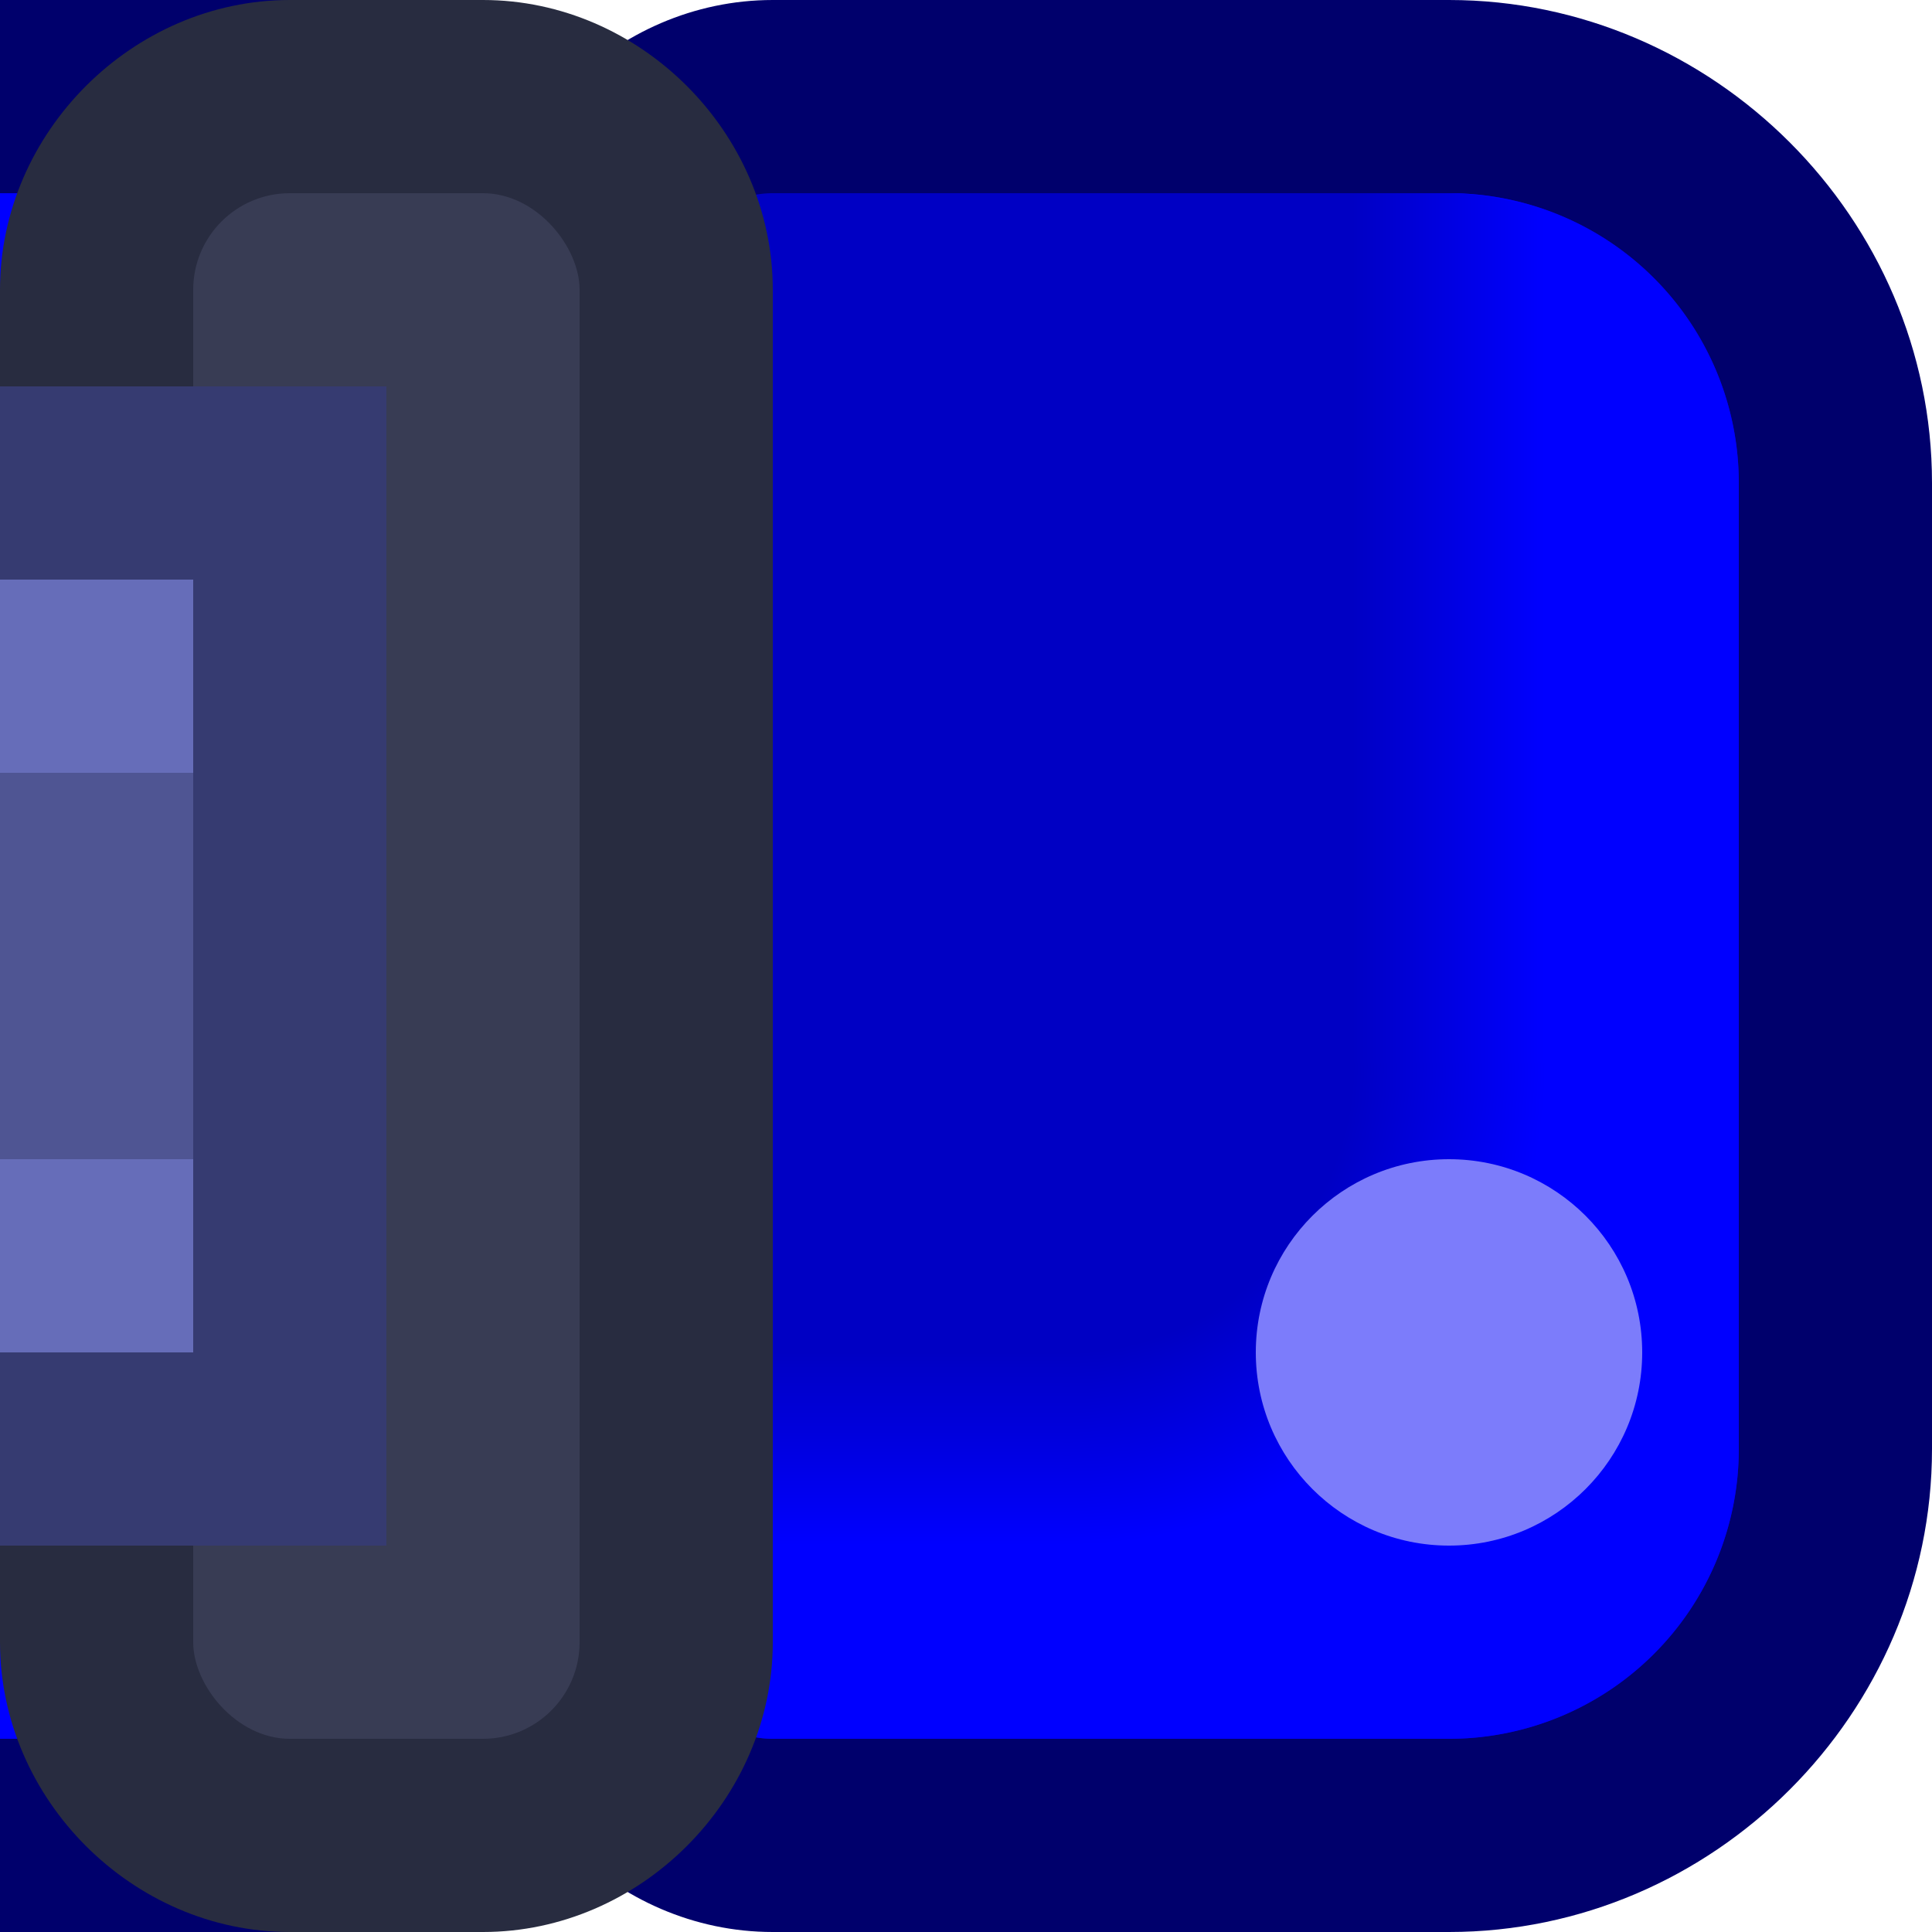 <?xml version="1.0" encoding="UTF-8" standalone="no"?>
<!-- Created with Inkscape (http://www.inkscape.org/) -->

<svg
   width="1"
   height="1"
   viewBox="0 0 1 1"
   version="1.1"
   id="svg5"
   sodipodi:docname="payload_blue_l.svg"
   inkscape:version="1.1 (c68e22c387, 2021-05-23)"
   xmlns:inkscape="http://www.inkscape.org/namespaces/inkscape"
   xmlns:sodipodi="http://sodipodi.sourceforge.net/DTD/sodipodi-0.dtd"
   xmlns:xlink="http://www.w3.org/1999/xlink"
   xmlns="http://www.w3.org/2000/svg"
   xmlns:svg="http://www.w3.org/2000/svg">
  <sodipodi:namedview
     id="namedview7"
     pagecolor="#171717"
     bordercolor="#999999"
     borderopacity="1"
     inkscape:pageshadow="0"
     inkscape:pageopacity="0"
     inkscape:pagecheckerboard="0"
     inkscape:document-units="px"
     showgrid="false"
     units="px"
     inkscape:zoom="256"
     inkscape:cx="0.4921875"
     inkscape:cy="0.59570312"
     inkscape:window-width="1284"
     inkscape:window-height="1041"
     inkscape:window-x="208"
     inkscape:window-y="0"
     inkscape:window-maximized="0"
     inkscape:current-layer="g109836"
     inkscape:object-paths="true"
     inkscape:snap-intersection-paths="true"
     inkscape:snap-smooth-nodes="true"
     inkscape:snap-midpoints="true"
     inkscape:snap-object-midpoints="true">
    <inkscape:grid
       type="xygrid"
       id="grid836"
       originx="0"
       originy="0" />
  </sodipodi:namedview>
  <defs
     id="defs2">
    <linearGradient
       inkscape:collect="always"
       xlink:href="#linearGradient72002"
       id="linearGradient87808"
       gradientUnits="userSpaceOnUse"
       x1="826"
       y1="34"
       x2="824"
       y2="34"
       gradientTransform="rotate(180,420,22.5)" />
    <linearGradient
       inkscape:collect="always"
       id="linearGradient72002">
      <stop
         style="stop-color:#0000c4;stop-opacity:1"
         offset="0"
         id="stop71998" />
      <stop
         style="stop-color:#0000ff;stop-opacity:1"
         offset="1"
         id="stop72000" />
    </linearGradient>
    <radialGradient
       inkscape:collect="always"
       xlink:href="#linearGradient88501"
       id="radialGradient87806"
       gradientUnits="userSpaceOnUse"
       gradientTransform="matrix(0,-2,2,0,-79,1647)"
       cx="829"
       cy="34"
       fx="829"
       fy="34"
       r="2.5" />
    <linearGradient
       inkscape:collect="always"
       id="linearGradient88501">
      <stop
         style="stop-color:#0000c4;stop-opacity:1"
         offset="0"
         id="stop88495" />
      <stop
         style="stop-color:#0000c4;stop-opacity:1"
         offset="0.6"
         id="stop88497" />
      <stop
         style="stop-color:#0000ff;stop-opacity:1"
         offset="1"
         id="stop88499" />
    </linearGradient>
    <linearGradient
       inkscape:collect="always"
       xlink:href="#linearGradient72002"
       id="linearGradient87804"
       gradientUnits="userSpaceOnUse"
       x1="829"
       y1="31"
       x2="829"
       y2="29"
       gradientTransform="translate(-840,-45)" />
  </defs>
  <g
     inkscape:label="Layer 1"
     inkscape:groupmode="layer"
     id="layer1">
    <g
       id="g109836"
       transform="scale(0.05)"
       style="stroke-width:20">
      <rect
         style="fill:#00006c;fill-opacity:1;stroke:none;stroke-width:80;stroke-linecap:round;paint-order:markers stroke fill"
         id="rect92093"
         width="4"
         height="20"
         x="-4"
         y="-20"
         transform="scale(-1)" />
      <rect
         style="fill:#0000ff;fill-opacity:1;stroke:none;stroke-width:80;stroke-linecap:round;paint-order:markers stroke fill"
         id="rect92095"
         width="1"
         height="16"
         x="-1"
         y="-18"
         transform="scale(-1)" />
      <path
         id="path87792"
         style="color:#000000;fill:#00006c;fill-opacity:1;stroke-width:20;stroke-linecap:round;-inkscape-stroke:none;paint-order:markers stroke fill"
         d="m 15,20 c 2.738,0 5,-2.262 5,-5 V 5 C 20,2.262 17.738,0 15,0 H 8 C 6.367,0 5,1.367 5,3 v 14 c 0,1.633 1.367,3 3,3 z" />
      <path
         id="path87794"
         style="fill:#0000c4;fill-opacity:1;stroke:none;stroke-width:80;stroke-linecap:round;paint-order:markers stroke fill"
         d="m 15,18 a 3,3 0 0 0 3,-3 V 5 A 3,3 0 0 0 15,2 H 8 A 1,1 0 0 0 7,3 v 14 a 1,1 0 0 0 1,1 z" />
      <path
         id="path87796"
         style="fill:#0000ff;fill-opacity:1;stroke:none;stroke-width:20px;stroke-linecap:butt;stroke-linejoin:miter;stroke-opacity:1"
         d="m 15,18 a 3,3 0 0 0 3,-3 V 5 A 3,3 0 0 0 15,2 V 15 H 7 v 2 a 1,1 0 0 0 1,1 z" />
      <path
         id="path87798"
         style="fill:url(#linearGradient87808);fill-opacity:1;stroke:none;stroke-width:80;stroke-linecap:round;paint-order:markers stroke fill"
         d="M 16,11 V 2.191 A 3,3 0 0 0 15,2 h -1 v 9 z" />
      <rect
         style="fill:url(#radialGradient87806);fill-opacity:1;stroke:none;stroke-width:80;stroke-linecap:round;paint-order:markers stroke fill"
         id="rect87800"
         width="5"
         height="5"
         x="-16"
         y="-16"
         transform="scale(-1)" />
      <rect
         style="fill:url(#linearGradient87804);fill-opacity:1;stroke:none;stroke-width:80;stroke-linecap:round;paint-order:markers stroke fill"
         id="rect87802"
         width="4"
         height="2"
         x="-11"
         y="-16"
         transform="scale(-1)" />
      <path
         id="path32639"
         style="color:#000000;fill:#282c40;fill-opacity:1;stroke-width:20;stroke-linecap:round;stroke-linejoin:round;-inkscape-stroke:none;paint-order:markers stroke fill"
         d="m 5,20 c 1.627,0 3,-1.373 3,-3 V 3 C 8,1.373 6.627,0 5,0 H 3 C 1.373,0 0,1.373 0,3 v 14 c 0,1.627 1.373,3 3,3 z" />
      <rect
         style="fill:#383c54;fill-opacity:1;stroke:none;stroke-width:80;stroke-linecap:round;stroke-linejoin:round;stroke-opacity:0.259;paint-order:markers stroke fill"
         id="rect32641"
         width="4"
         height="16"
         x="-6"
         y="-18"
         ry="1"
         transform="scale(-1)" />
      <rect
         style="fill:#363b71;fill-opacity:1;stroke-width:80;stroke-linecap:round;stroke-linejoin:round;stroke-opacity:0.259;paint-order:markers stroke fill"
         id="rect32643"
         width="4"
         height="12"
         x="-4"
         y="-16"
         transform="scale(-1)" />
      <rect
         style="fill:#666db9;fill-opacity:1;stroke-width:80;stroke-linecap:round;stroke-linejoin:round;stroke-opacity:0.259;paint-order:markers stroke fill"
         id="rect32645"
         width="2"
         height="8"
         x="-2"
         y="-14"
         transform="scale(-1)" />
      <rect
         style="fill:#4f5593;fill-opacity:1;stroke-width:80;stroke-linecap:round;stroke-linejoin:round;stroke-opacity:0.259;paint-order:markers stroke fill"
         id="rect32647"
         width="2"
         height="4"
         x="-2"
         y="-12"
         transform="scale(-1)" />
      <circle
         style="fill:#7c7cfb;fill-opacity:1;stroke-width:80;stroke-linecap:round;stroke-linejoin:round;stroke-opacity:0.259;paint-order:markers stroke fill"
         id="circle32649"
         cx="-15"
         cy="-14"
         r="2"
         transform="scale(-1)" />
    </g>
  </g>
</svg>
